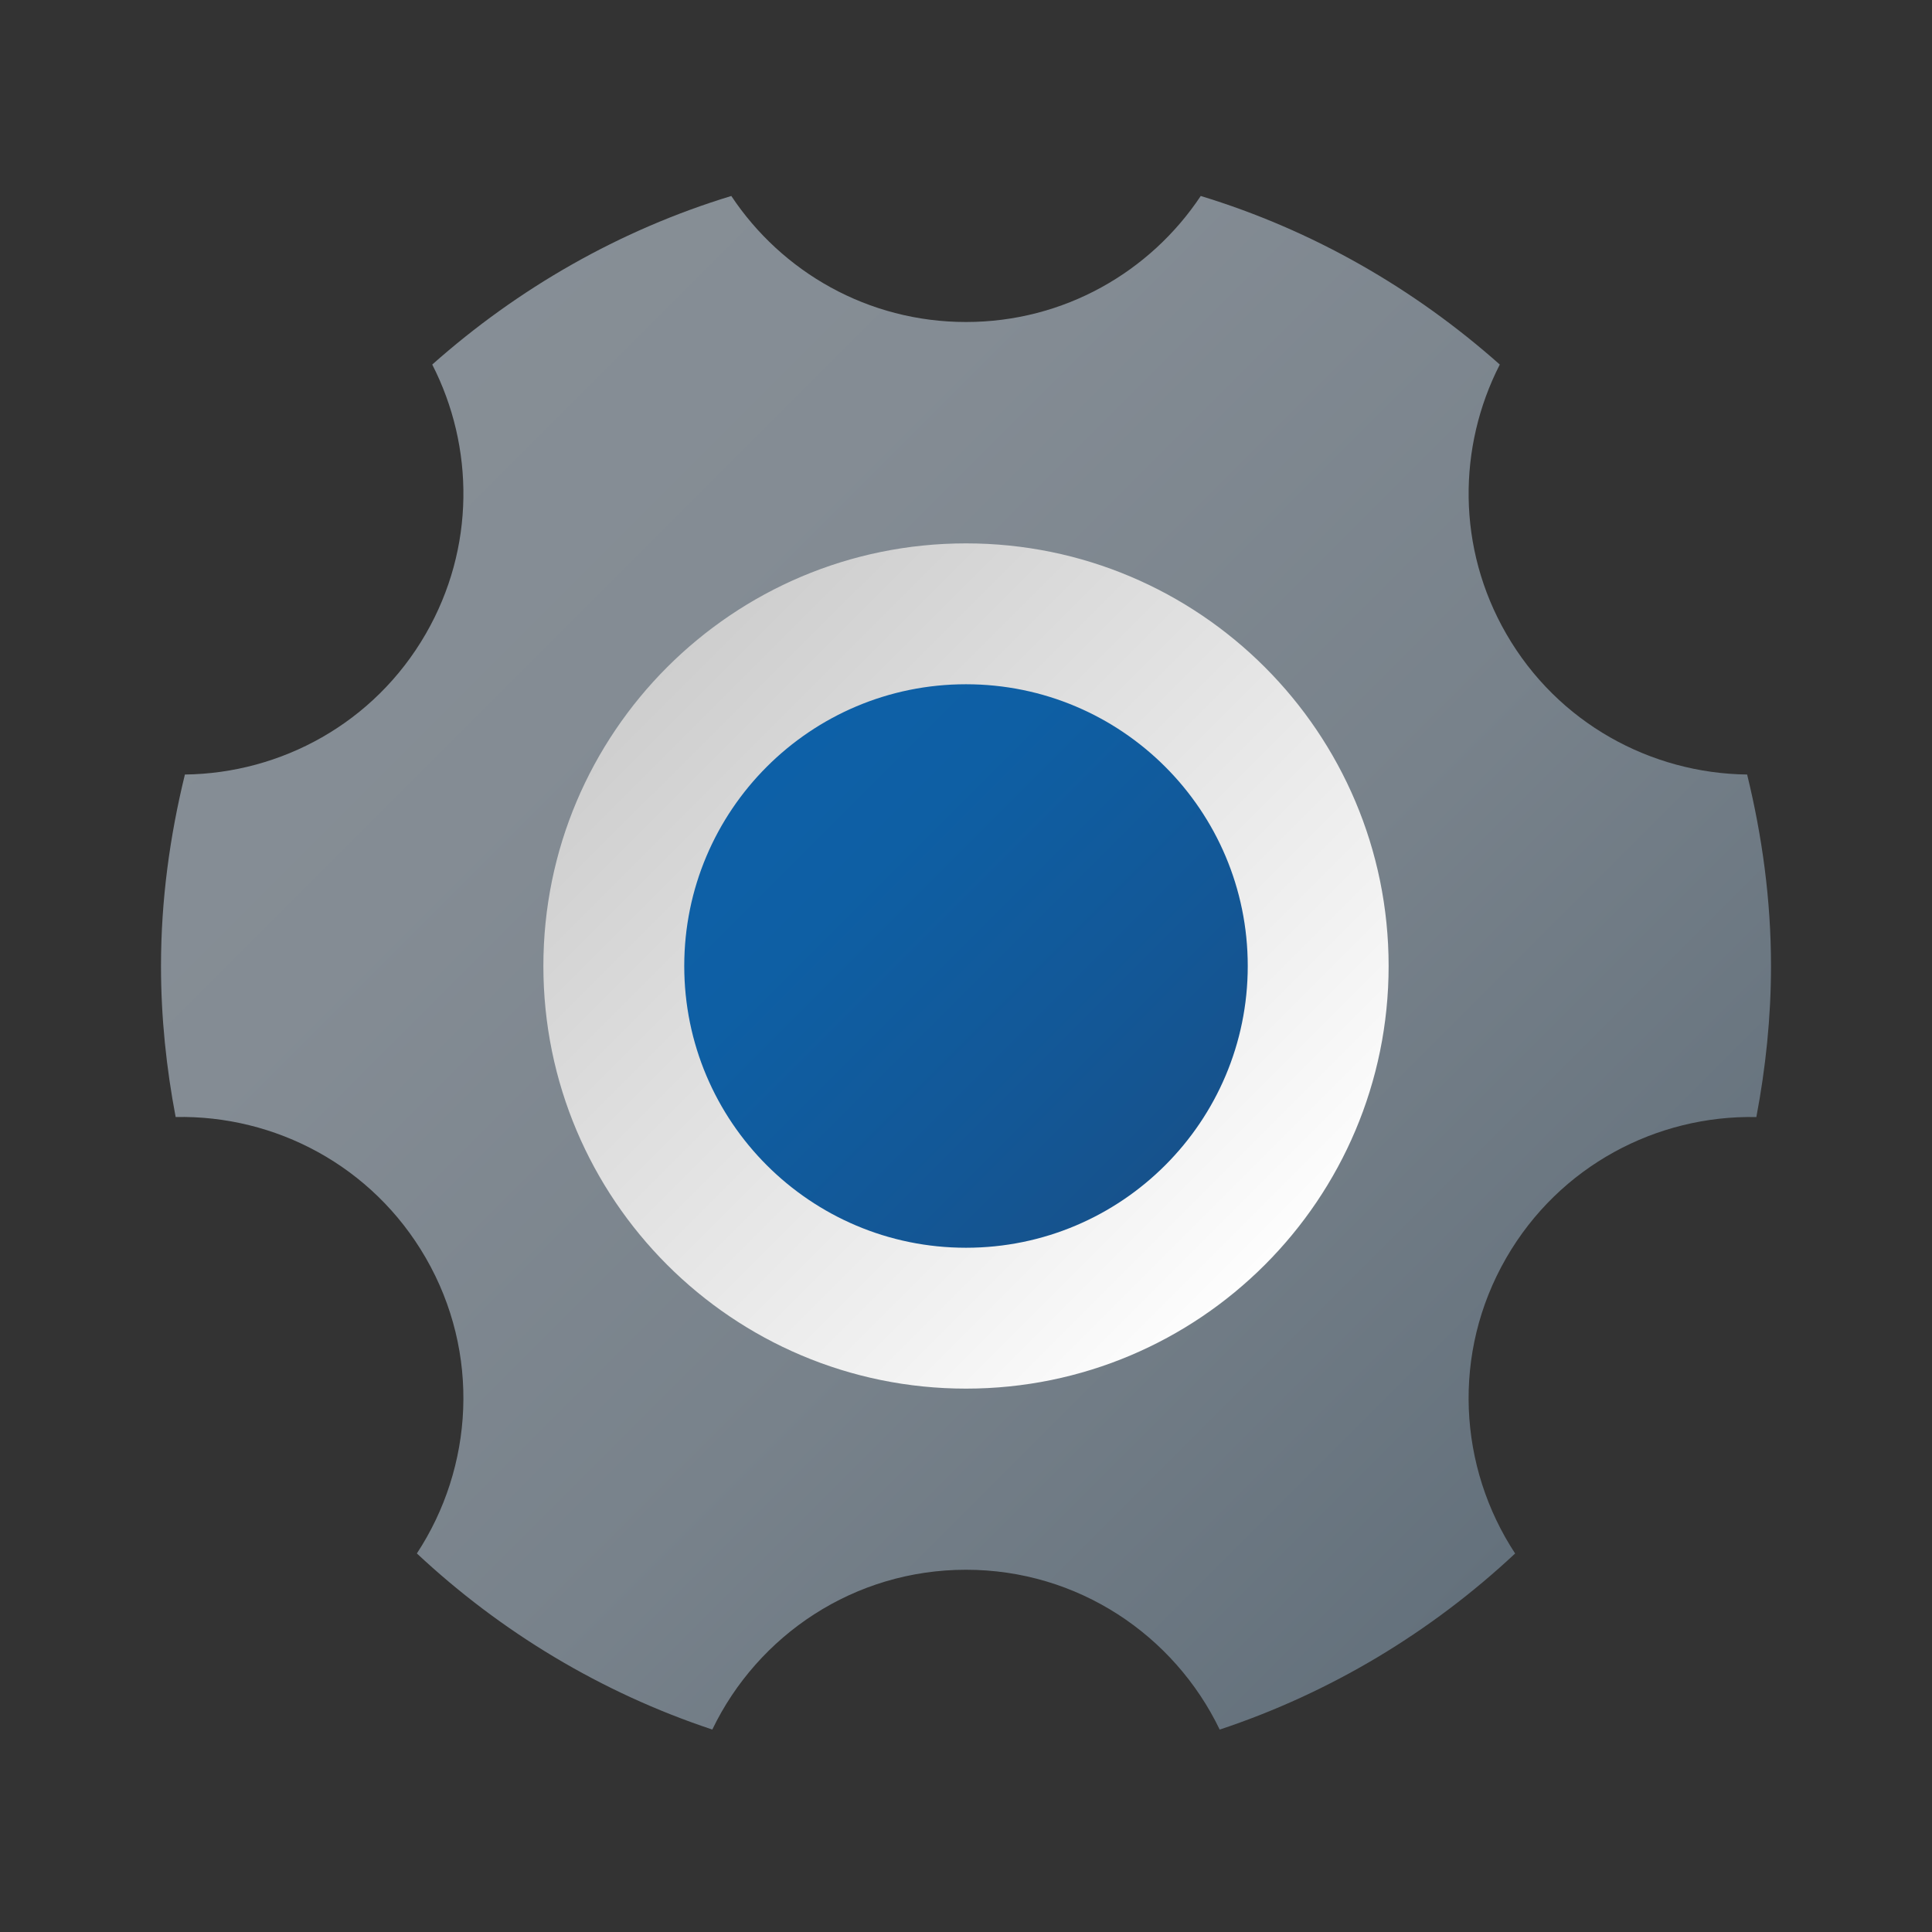 <svg xmlns="http://www.w3.org/2000/svg" x="0px" y="0px" width="100" height="100" viewBox="0 0 48 48">
<rect x="0" y="0" width="48" height="48" fill="#333333" stroke="none"/>
<linearGradient id="L4rKfs~Qrm~k0Pk8MRsoza_s5NUIabJrb4C_gr1" x1="32.012" x2="15.881" y1="32.012" y2="15.881" gradientUnits="userSpaceOnUse"><stop offset="0" stop-color="#fff"></stop><stop offset=".242" stop-color="#f2f2f2"></stop><stop offset="1" stop-color="#ccc"></stop></linearGradient><circle cx="24" cy="24" r="11.5" fill="url(#L4rKfs~Qrm~k0Pk8MRsoza_s5NUIabJrb4C_gr1)"></circle><linearGradient id="L4rKfs~Qrm~k0Pk8MRsozb_s5NUIabJrb4C_gr2" x1="17.45" x2="28.94" y1="17.45" y2="28.94" gradientUnits="userSpaceOnUse"><stop offset="0" stop-color="#0d61a9"></stop><stop offset=".363" stop-color="#0e5fa4"></stop><stop offset=".78" stop-color="#135796"></stop><stop offset="1" stop-color="#16528c"></stop></linearGradient><circle cx="24" cy="24" r="7" fill="url(#L4rKfs~Qrm~k0Pk8MRsozb_s5NUIabJrb4C_gr2)"></circle><linearGradient id="L4rKfs~Qrm~k0Pk8MRsozc_s5NUIabJrb4C_gr3" x1="5.326" x2="38.082" y1="5.344" y2="38.099" gradientUnits="userSpaceOnUse"><stop offset="0" stop-color="#889097"></stop><stop offset=".331" stop-color="#848c94"></stop><stop offset=".669" stop-color="#78828b"></stop><stop offset="1" stop-color="#64717c"></stop></linearGradient><path fill="url(#L4rKfs~Qrm~k0Pk8MRsozc_s5NUIabJrb4C_gr3)" d="M43.407,19.243c-2.389-0.029-4.702-1.274-5.983-3.493c-1.233-2.136-1.208-4.649-0.162-6.693 c-2.125-1.887-4.642-3.339-7.43-4.188C28.577,6.756,26.435,8,24,8s-4.577-1.244-5.831-3.131c-2.788,0.849-5.305,2.301-7.43,4.188 c1.046,2.044,1.071,4.557-0.162,6.693c-1.281,2.219-3.594,3.464-5.983,3.493C4.22,20.77,4,22.358,4,24 c0,1.284,0.133,2.535,0.364,3.752c2.469-0.051,4.891,1.208,6.213,3.498c1.368,2.37,1.187,5.204-0.22,7.345 c2.082,1.947,4.573,3.456,7.34,4.375C18.827,40.624,21.221,39,24,39s5.173,1.624,6.303,3.971c2.767-0.919,5.258-2.428,7.34-4.375 c-1.407-2.141-1.588-4.975-0.22-7.345c1.322-2.29,3.743-3.549,6.213-3.498C43.867,26.535,44,25.284,44,24 C44,22.358,43.78,20.77,43.407,19.243z M24,34.5c-5.799,0-10.5-4.701-10.5-10.5c0-5.799,4.701-10.5,10.5-10.5S34.5,18.201,34.5,24 C34.5,29.799,29.799,34.5,24,34.5z"></path>
</svg>